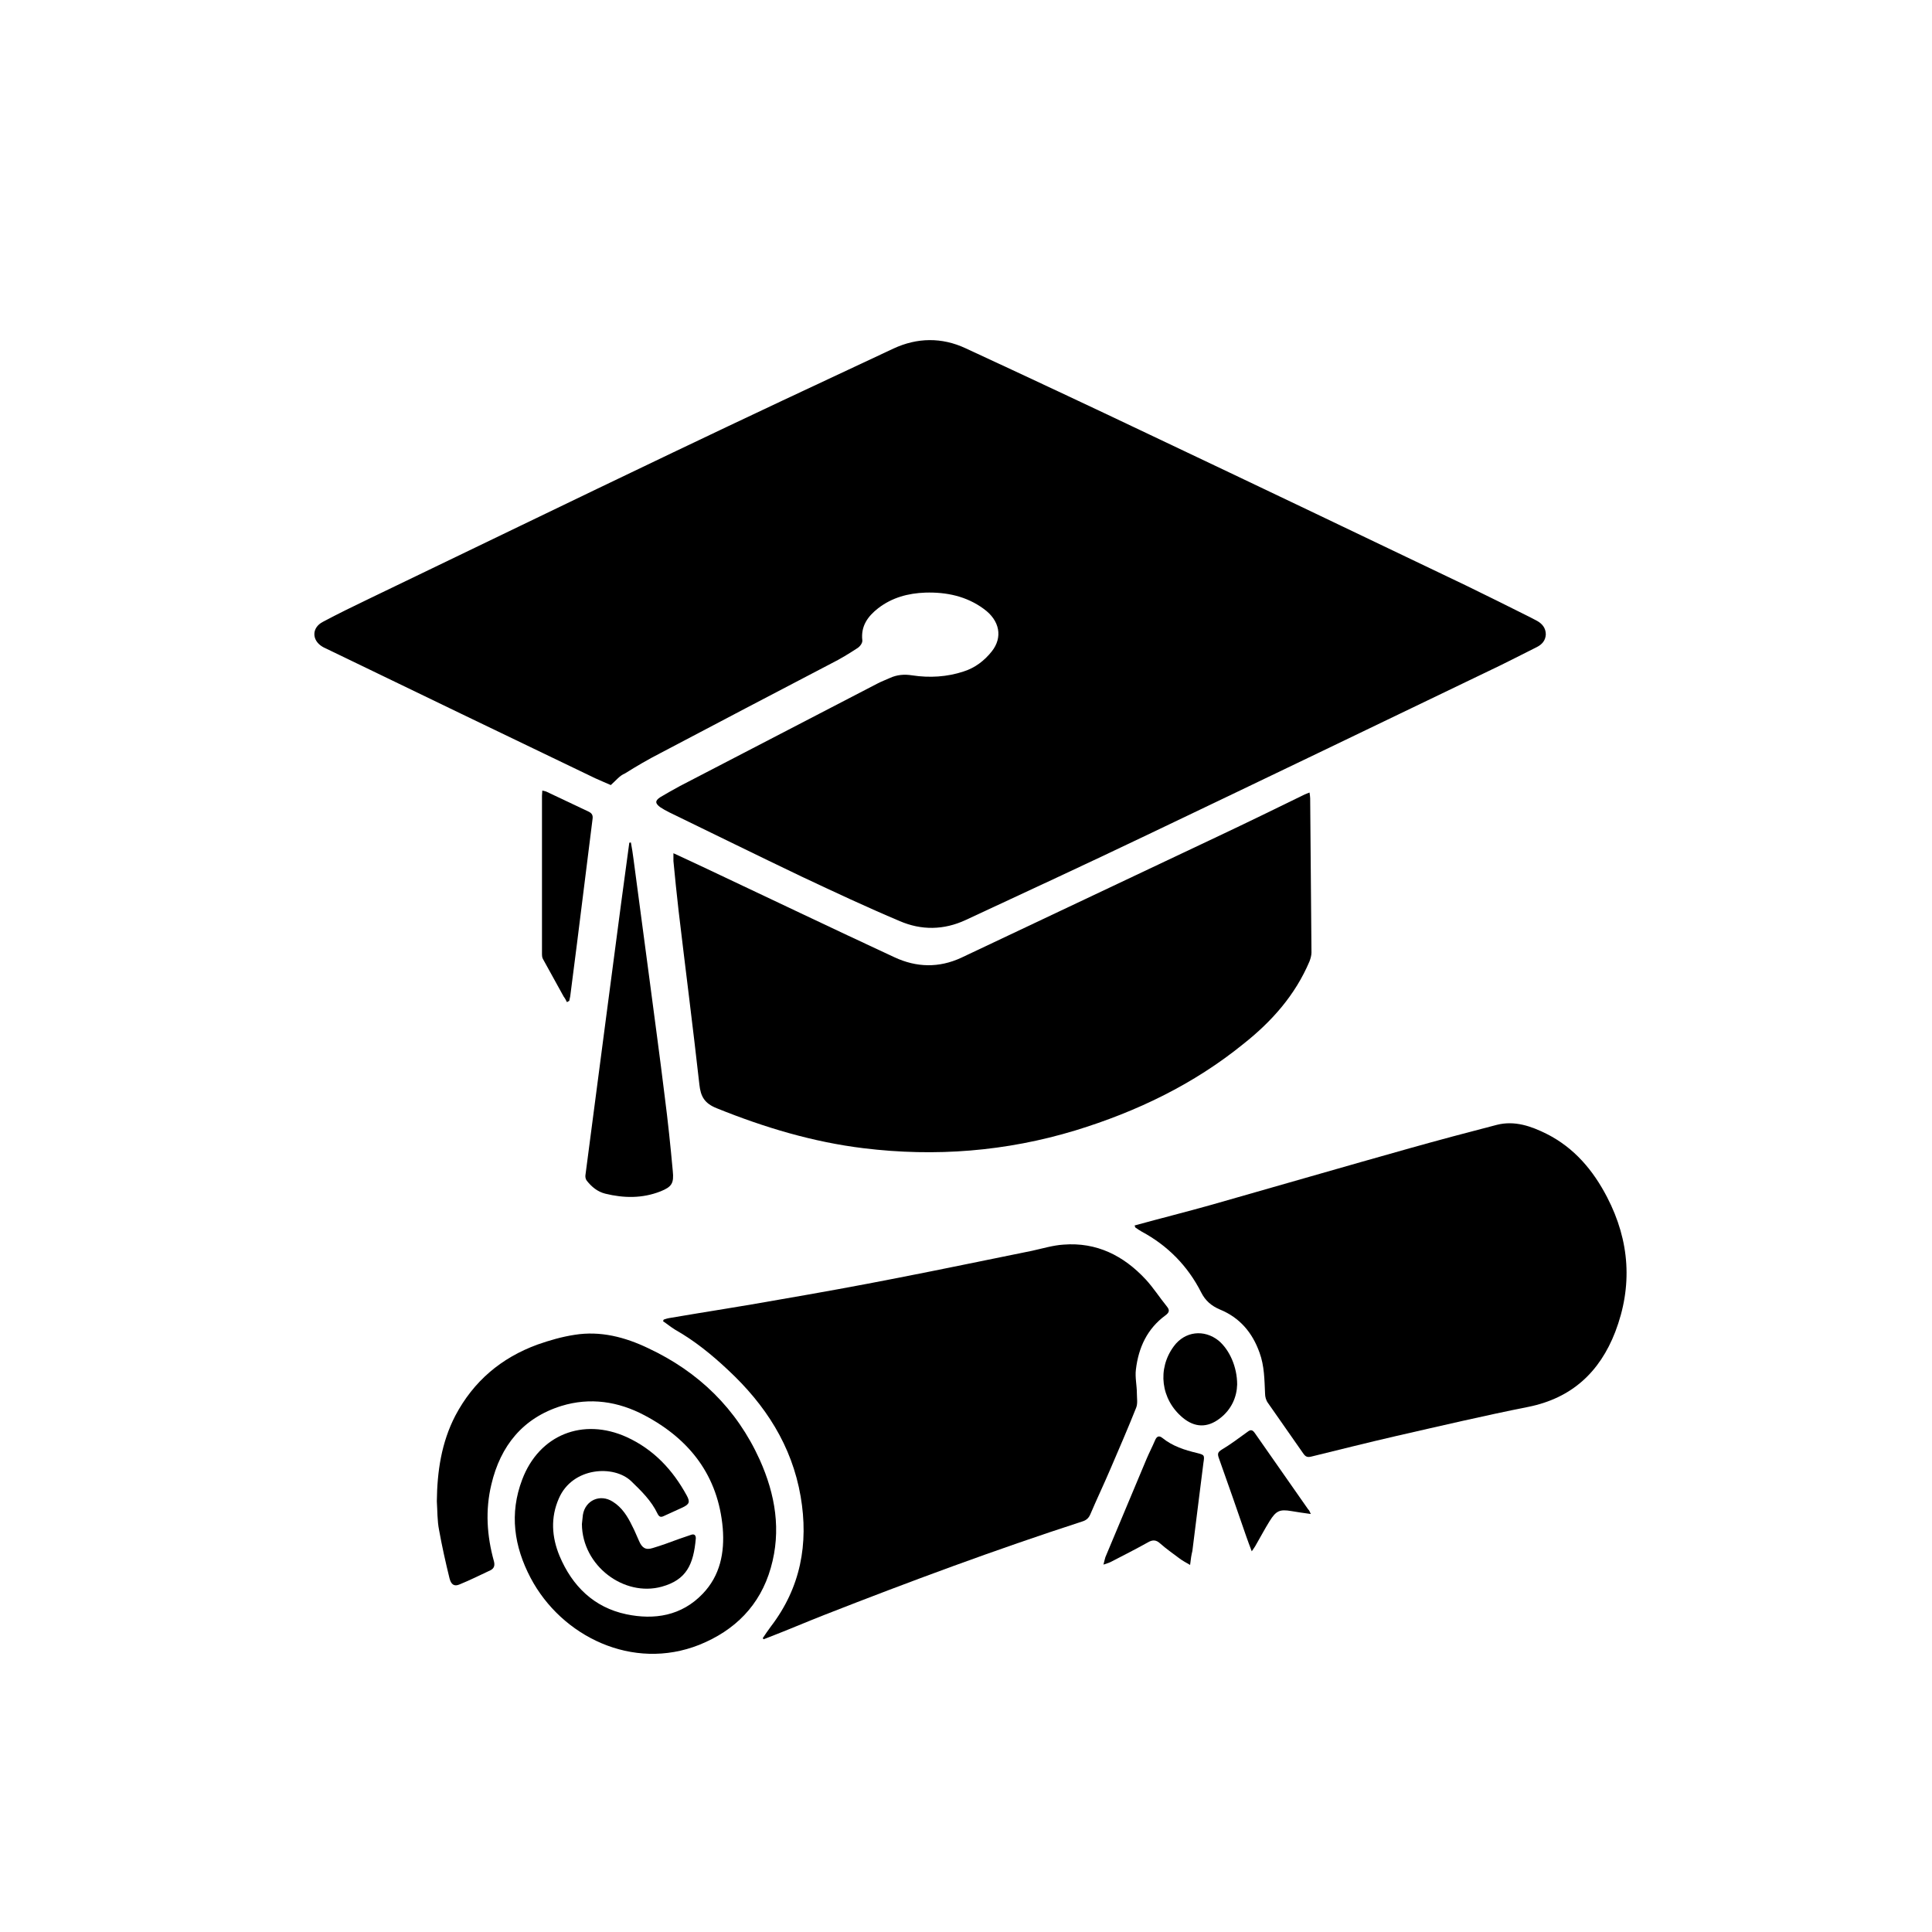 <?xml version="1.0" encoding="utf-8"?>
<!-- Generator: Adobe Illustrator 19.0.0, SVG Export Plug-In . SVG Version: 6.00 Build 0)  -->
<svg version="1.1" id="Livello_1" xmlns="http://www.w3.org/2000/svg" xmlns:xlink="http://www.w3.org/1999/xlink" x="0px" y="0px"
	 viewBox="0 0 595.3 595.3" style="enable-background:new 0 0 595.3 595.3;" xml:space="preserve">
<g>
	<path d="M188.2,241.9c-1.3-0.6-3.1-1.3-4.8-2.1c-27.7-13.3-55.3-26.6-83-40c-0.4-0.2-0.7-0.3-1-0.5c-3.4-2-3.4-5.9,0.1-7.7
		c4.7-2.5,9.4-4.8,14.2-7.1c31.2-15,62.3-30.1,93.5-45c22.6-10.8,45.4-21.5,68.1-32.1c7.3-3.4,14.9-3.5,22.2-0.1
		c19,8.8,38,17.7,56.9,26.7c32.5,15.4,64.9,30.9,97.3,46.4c6.6,3.2,13.2,6.5,19.8,9.8c0.7,0.4,1.4,0.7,2.1,1.1
		c1.6,0.9,2.7,2.2,2.7,4.2c-0.1,1.9-1.2,3.1-2.8,3.9c-5,2.5-10,5.1-15.1,7.5c-34.9,16.8-69.8,33.6-104.8,50.3
		c-18.6,8.9-37.4,17.6-56.1,26.3c-6.7,3.1-13.6,3.2-20.3,0.3c-10.2-4.3-20.2-9-30.2-13.7c-13.6-6.5-27.2-13.2-40.8-19.8
		c-1-0.5-1.9-1-2.8-1.6c-1.6-1.2-1.6-2,0.1-3.1c2-1.2,4-2.3,6-3.4c20.2-10.5,40.5-21,60.7-31.5c1.3-0.7,2.7-1.2,4-1.8
		c2.2-1,4.4-1.2,6.9-0.8c5.3,0.8,10.7,0.5,15.8-1.2c3.5-1.1,6.4-3.3,8.7-6.2c3.4-4.3,2.5-9.5-2.5-13.1c-5.3-3.9-11.5-5.2-18-5
		c-5.3,0.2-10.2,1.5-14.5,4.8c-3.2,2.5-5.4,5.5-4.9,9.9c0.1,0.8-0.7,1.9-1.5,2.4c-2.6,1.7-5.2,3.3-8,4.7
		c-17.6,9.2-35.2,18.4-52.8,27.7c-3.7,1.9-7.3,4-10.8,6.2C190.9,239,189.9,240.4,188.2,241.9z"/>
	<path d="M207.5,262.9c3.6,1.7,7,3.2,10.3,4.8c19.3,9.1,38.5,18.3,57.9,27.3c6.7,3.1,13.6,3.3,20.5,0.1c26.4-12.5,52.9-25,79.3-37.5
		c8.9-4.2,17.7-8.5,26.5-12.8c0.4-0.2,0.8-0.3,1.5-0.6c0.1,0.7,0.2,1.3,0.2,1.8c0.1,15.8,0.3,31.7,0.4,47.5c0,0.9-0.3,1.9-0.6,2.7
		c-4.4,10.4-11.6,18.5-20.3,25.4c-15.4,12.5-32.9,20.9-51.8,26.7c-21.4,6.5-43.2,8.2-65.3,5.5c-15.6-1.9-30.6-6.4-45.2-12.3
		c-3.8-1.5-5-3.6-5.4-7.3c-2-17.9-4.3-35.7-6.4-53.5c-0.6-5.1-1.1-10.3-1.6-15.4C207.5,264.7,207.5,264,207.5,262.9z"/>
	<path d="M235,504.8c0.8-1.2,1.6-2.4,2.5-3.6c9.2-12,11.7-25.5,9.2-40.1c-2.7-15.7-10.9-28.3-22.4-39c-5-4.7-10.3-9-16.3-12.4
		c-1.3-0.8-2.5-1.8-3.7-2.6c0.1-0.2,0.1-0.3,0.2-0.5c0.6-0.2,1.2-0.4,1.9-0.5c11.1-1.9,22.3-3.6,33.4-5.6
		c12.2-2.1,24.4-4.3,36.6-6.7c13.9-2.7,27.7-5.6,41.6-8.4c3.2-0.7,6.5-1.7,9.7-1.9c10.2-0.8,18.5,3.4,25.3,10.7
		c2.4,2.6,4.3,5.6,6.5,8.3c1,1.2,0.8,1.9-0.4,2.8c-5.6,4.1-8.3,9.9-9.1,16.7c-0.3,2.4,0.3,4.9,0.3,7.3c0,1.5,0.3,3.1-0.2,4.4
		c-2.5,6.3-5.2,12.5-7.9,18.8c-2,4.7-4.2,9.3-6.2,14c-0.5,1.2-1.2,1.9-2.5,2.3c-26.8,8.7-53.2,18.5-79.5,28.8
		c-5.6,2.2-11.2,4.6-16.9,6.8c-0.6,0.2-1.2,0.5-1.8,0.7C235.3,505,235.1,504.9,235,504.8z"/>
	<path d="M349.6,377.6c8-2.2,16-4.2,23.8-6.4c20.4-5.8,40.7-11.7,61-17.4c8.9-2.5,17.9-4.9,26.8-7.2c5.5-1.4,10.6,0.4,15.4,2.8
		c8.5,4.3,14.3,11.2,18.6,19.5c7,13.5,7.9,27.4,2.5,41.5c-4.8,12.4-13.4,20.4-26.8,23.1c-13.6,2.7-27.2,5.9-40.8,9
		c-8.7,2-17.4,4.2-26,6.3c-1.2,0.3-1.8,0.1-2.5-0.9c-3.6-5.2-7.3-10.4-10.9-15.6c-0.6-0.8-0.9-1.9-0.9-2.9
		c-0.2-4.3-0.2-8.5-1.7-12.6c-2.2-6.2-6.1-10.8-12.2-13.3c-2.6-1.1-4.5-2.7-5.8-5.3c-4.1-8.1-10.3-14.4-18.3-18.7
		c-0.7-0.4-1.3-0.8-2-1.3C349.8,378.1,349.7,377.9,349.6,377.6z"/>
	<path d="M134.6,462.6c0.1-9.2,1.4-18.1,5.7-26.4c5.6-10.6,14.1-17.8,25.3-21.9c3.7-1.3,7.5-2.4,11.4-3c8-1.3,15.6,0.7,22.7,4.1
		c15.6,7.3,27.3,18.7,34.4,34.4c4.8,10.7,6.7,21.8,3.4,33.3c-3.3,11.6-11.1,19.3-22,23.7c-20.6,8.2-42.5-2.6-52-20.6
		c-5.1-9.7-6.6-19.8-2.6-30.3c5.2-13.8,18.7-19.2,32.2-13.1c8.3,3.8,14.2,10.1,18.5,18c1.1,2,0.8,2.7-1.3,3.7
		c-1.9,0.9-3.8,1.7-5.7,2.6c-1,0.5-1.5,0.3-2-0.7c-1.9-4-5-7-8.1-10c-5.3-5.1-18.1-4.4-22.3,5.3c-2.6,5.9-2.2,11.9,0.2,17.7
		c3.9,9.3,10.6,15.9,20.6,18c8.6,1.8,17,0.5,23.5-6.3c5.4-5.6,6.8-12.7,6.2-20.2c-1.4-16.1-10.1-27.4-24.1-34.8
		c-8.1-4.3-16.8-5.6-25.6-2.9c-11.9,3.7-18.8,12.3-21.6,24.2c-1.9,7.9-1.4,15.8,0.8,23.7c0.3,1.2,0.1,2.1-1,2.7
		c-3.2,1.5-6.4,3.1-9.6,4.4c-1.6,0.7-2.6,0.1-3.1-1.9c-1.2-4.9-2.3-9.8-3.2-14.8C134.7,468.5,134.8,465.5,134.6,462.6z"/>
	<path d="M194.4,259.6c0.3,1.7,0.6,3.4,0.8,5.1c1.6,12,3.2,24.1,4.8,36.1c1.6,12.3,3.3,24.6,4.8,36.9c1,7.7,1.8,15.4,2.5,23.1
		c0.4,3.8-0.3,4.9-3.8,6.3c-5.6,2.2-11.3,2.1-17,0.7c-2.4-0.6-4.2-2.1-5.7-4c-0.4-0.5-0.5-1.3-0.4-1.8c2.1-16,4.2-32.1,6.3-48.1
		c1.6-11.9,3.1-23.8,4.7-35.7c0.8-6.2,1.7-12.3,2.5-18.5C194,259.6,194.2,259.6,194.4,259.6z"/>
	<path d="M174.7,308.8c-0.3-0.6-0.6-1.2-1-1.7c-2.1-3.9-4.3-7.7-6.4-11.6c-0.3-0.5-0.3-1.2-0.3-1.8c0-16.2,0-32.3,0-48.5
		c0-0.5,0.1-1,0.1-1.6c0.5,0.1,0.9,0.2,1.2,0.3c4.4,2.1,8.7,4.1,13.1,6.2c1,0.5,1.3,1.1,1.2,2.1c-1.6,12.8-3.2,25.6-4.8,38.4
		c-0.7,5.5-1.4,10.9-2.1,16.4c-0.1,0.5-0.2,0.9-0.3,1.4C175.1,308.5,174.9,308.7,174.7,308.8z"/>
	<path d="M366.7,482.2c-1.4-0.8-2.5-1.4-3.4-2.1c-2-1.5-4-2.9-5.8-4.5c-1.3-1.2-2.4-1.2-3.9-0.3c-3.6,2-7.3,3.9-11,5.8
		c-0.7,0.4-1.4,0.6-2.6,1c0.3-1.1,0.4-1.7,0.6-2.3c4.2-10.1,8.5-20.2,12.7-30.3c0.8-1.9,1.8-3.8,2.6-5.7c0.5-1.2,1.2-1.6,2.3-0.7
		c3.1,2.5,6.8,3.7,10.6,4.6c2.3,0.6,2.4,0.6,2,3.1c-1.1,9-2.3,18-3.4,27.1C367.1,479.1,366.9,480.4,366.7,482.2z"/>
	<path d="M179.3,469.6c0.1-0.9,0.2-1.9,0.3-2.8c0.7-4.5,5.3-6.6,9.2-4.1c2.9,1.8,4.6,4.6,6,7.5c0.8,1.5,1.4,3.1,2.1,4.6
		c0.9,2.1,2,2.9,4.2,2.2c2.7-0.8,5.4-1.8,8.1-2.8c1.3-0.4,2.5-0.9,3.8-1.3c0.9-0.3,1.4,0.1,1.4,1.1c-0.7,8.1-2.9,12.8-10.5,14.9
		C192.3,492.1,179.4,482.5,179.3,469.6z"/>
	<path d="M381.2,426.6c-0.1,3.8-1.7,7.7-5.4,10.5c-3.8,2.9-7.7,2.8-11.4-0.3c-6.7-5.6-7.9-15-2.7-22c3.4-4.6,9.3-5.3,13.8-1.7
		C378.8,415.9,381.2,421.1,381.2,426.6z"/>
	<path d="M403.9,466.5c-2.3-0.3-4.2-0.6-6-0.9c-3.6-0.6-4.7-0.1-6.7,3.1c-1.5,2.4-2.8,4.9-4.2,7.3c-0.3,0.6-0.7,1.1-1.3,2
		c-0.7-1.8-1.2-3.2-1.7-4.6c-2.8-8.1-5.6-16.2-8.5-24.3c-0.4-1.2-0.2-1.7,0.9-2.4c2.7-1.6,5.2-3.5,7.7-5.3c0.9-0.7,1.6-1.2,2.5,0.1
		c5.5,7.9,11,15.7,16.5,23.6C403.4,465.3,403.5,465.7,403.9,466.5z"/>
</g>
</svg>

